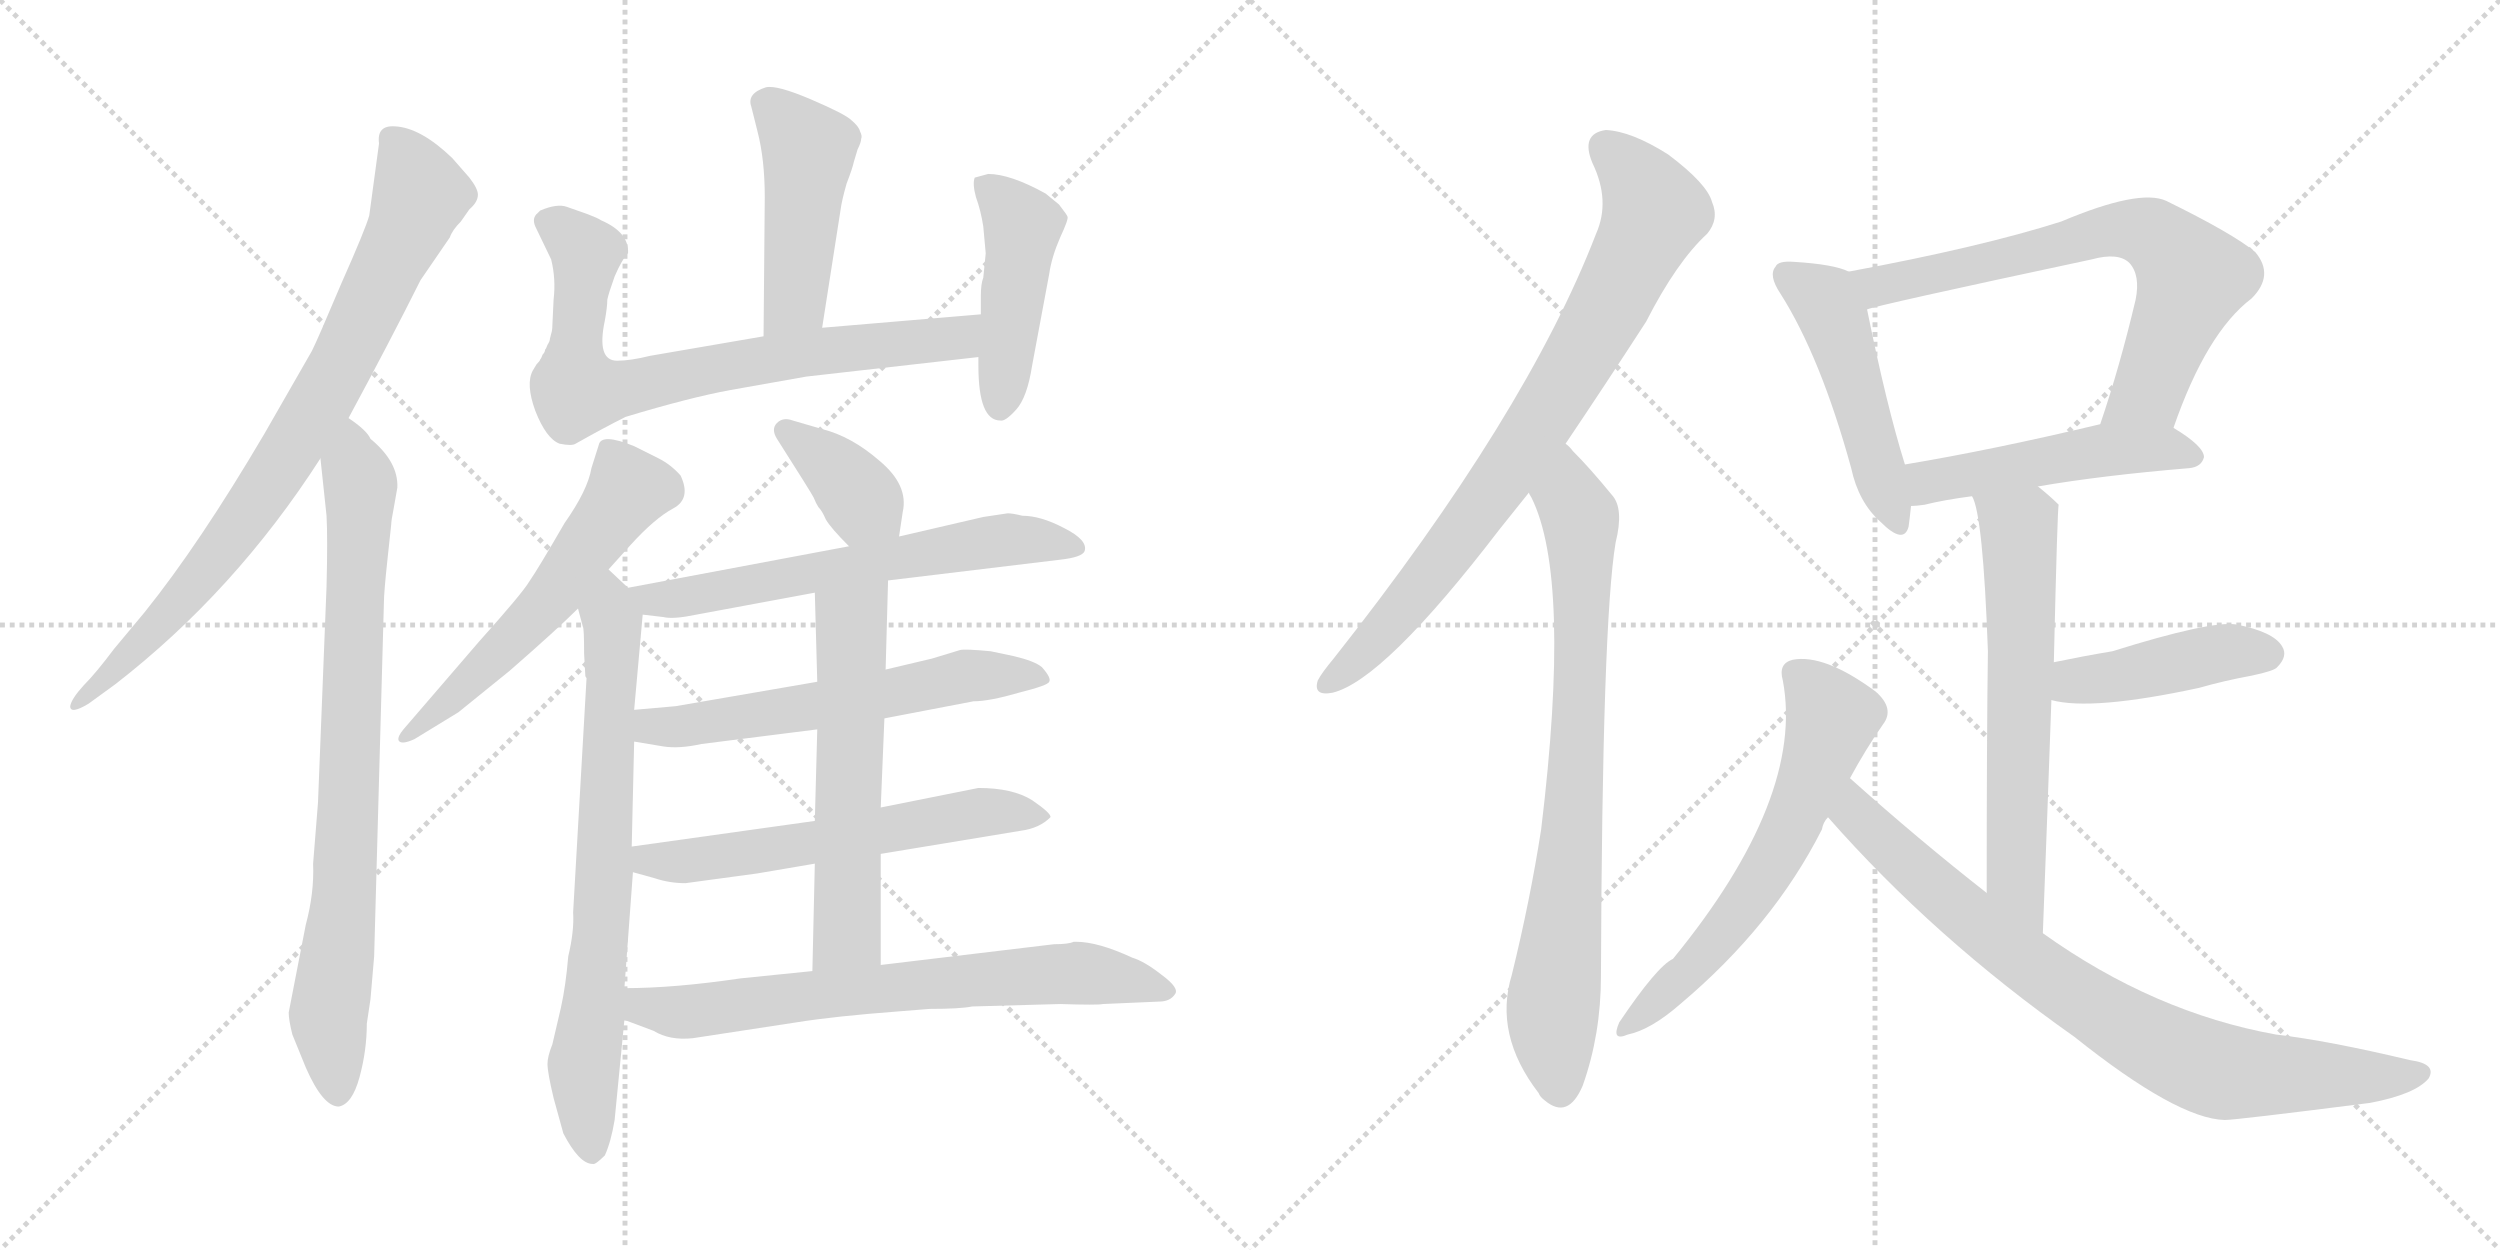 <svg version="1.1" viewBox="0 0 2048 1024" xmlns="http://www.w3.org/2000/svg">
  <g stroke="lightgray" stroke-dasharray="1,1" stroke-width="1" transform="scale(4, 4)">
    <line x1="0" y1="0" x2="256" y2="256"></line>
    <line x1="256" y1="0" x2="0" y2="256"></line>
    <line x1="128" y1="0" x2="128" y2="256"></line>
    <line x1="0" y1="128" x2="256" y2="128"></line>
    <line x1="256" y1="0" x2="512" y2="256"></line>
    <line x1="512" y1="0" x2="256" y2="256"></line>
    <line x1="384" y1="0" x2="384" y2="256"></line>
    <line x1="256" y1="128" x2="512" y2="128"></line>
  </g>
<g transform="scale(1, -1) translate(0, -850)">
   <style type="text/css">
    @keyframes keyframes0 {
      from {
       stroke: black;
       stroke-dashoffset: 807;
       stroke-width: 128;
       }
       72% {
       animation-timing-function: step-end;
       stroke: black;
       stroke-dashoffset: 0;
       stroke-width: 128;
       }
       to {
       stroke: black;
       stroke-width: 1024;
       }
       }
       #make-me-a-hanzi-animation-0 {
         animation: keyframes0 0.907s both;
         animation-delay: 0s;
         animation-timing-function: linear;
       }
    @keyframes keyframes1 {
      from {
       stroke: black;
       stroke-dashoffset: 801;
       stroke-width: 128;
       }
       72% {
       animation-timing-function: step-end;
       stroke: black;
       stroke-dashoffset: 0;
       stroke-width: 128;
       }
       to {
       stroke: black;
       stroke-width: 1024;
       }
       }
       #make-me-a-hanzi-animation-1 {
         animation: keyframes1 0.902s both;
         animation-delay: 0.907s;
         animation-timing-function: linear;
       }
    @keyframes keyframes2 {
      from {
       stroke: black;
       stroke-dashoffset: 463;
       stroke-width: 128;
       }
       60% {
       animation-timing-function: step-end;
       stroke: black;
       stroke-dashoffset: 0;
       stroke-width: 128;
       }
       to {
       stroke: black;
       stroke-width: 1024;
       }
       }
       #make-me-a-hanzi-animation-2 {
         animation: keyframes2 0.627s both;
         animation-delay: 1.809s;
         animation-timing-function: linear;
       }
    @keyframes keyframes3 {
      from {
       stroke: black;
       stroke-dashoffset: 745;
       stroke-width: 128;
       }
       71% {
       animation-timing-function: step-end;
       stroke: black;
       stroke-dashoffset: 0;
       stroke-width: 128;
       }
       to {
       stroke: black;
       stroke-width: 1024;
       }
       }
       #make-me-a-hanzi-animation-3 {
         animation: keyframes3 0.856s both;
         animation-delay: 2.435s;
         animation-timing-function: linear;
       }
    @keyframes keyframes4 {
      from {
       stroke: black;
       stroke-dashoffset: 452;
       stroke-width: 128;
       }
       60% {
       animation-timing-function: step-end;
       stroke: black;
       stroke-dashoffset: 0;
       stroke-width: 128;
       }
       to {
       stroke: black;
       stroke-width: 1024;
       }
       }
       #make-me-a-hanzi-animation-4 {
         animation: keyframes4 0.618s both;
         animation-delay: 3.292s;
         animation-timing-function: linear;
       }
    @keyframes keyframes5 {
      from {
       stroke: black;
       stroke-dashoffset: 560;
       stroke-width: 128;
       }
       65% {
       animation-timing-function: step-end;
       stroke: black;
       stroke-dashoffset: 0;
       stroke-width: 128;
       }
       to {
       stroke: black;
       stroke-width: 1024;
       }
       }
       #make-me-a-hanzi-animation-5 {
         animation: keyframes5 0.706s both;
         animation-delay: 3.91s;
         animation-timing-function: linear;
       }
    @keyframes keyframes6 {
      from {
       stroke: black;
       stroke-dashoffset: 726;
       stroke-width: 128;
       }
       70% {
       animation-timing-function: step-end;
       stroke: black;
       stroke-dashoffset: 0;
       stroke-width: 128;
       }
       to {
       stroke: black;
       stroke-width: 1024;
       }
       }
       #make-me-a-hanzi-animation-6 {
         animation: keyframes6 0.841s both;
         animation-delay: 4.615s;
         animation-timing-function: linear;
       }
    @keyframes keyframes7 {
      from {
       stroke: black;
       stroke-dashoffset: 373;
       stroke-width: 128;
       }
       55% {
       animation-timing-function: step-end;
       stroke: black;
       stroke-dashoffset: 0;
       stroke-width: 128;
       }
       to {
       stroke: black;
       stroke-width: 1024;
       }
       }
       #make-me-a-hanzi-animation-7 {
         animation: keyframes7 0.554s both;
         animation-delay: 5.456s;
         animation-timing-function: linear;
       }
    @keyframes keyframes8 {
      from {
       stroke: black;
       stroke-dashoffset: 622;
       stroke-width: 128;
       }
       67% {
       animation-timing-function: step-end;
       stroke: black;
       stroke-dashoffset: 0;
       stroke-width: 128;
       }
       to {
       stroke: black;
       stroke-width: 1024;
       }
       }
       #make-me-a-hanzi-animation-8 {
         animation: keyframes8 0.756s both;
         animation-delay: 6.01s;
         animation-timing-function: linear;
       }
    @keyframes keyframes9 {
      from {
       stroke: black;
       stroke-dashoffset: 589;
       stroke-width: 128;
       }
       66% {
       animation-timing-function: step-end;
       stroke: black;
       stroke-dashoffset: 0;
       stroke-width: 128;
       }
       to {
       stroke: black;
       stroke-width: 1024;
       }
       }
       #make-me-a-hanzi-animation-9 {
         animation: keyframes9 0.729s both;
         animation-delay: 6.766s;
         animation-timing-function: linear;
       }
    @keyframes keyframes10 {
      from {
       stroke: black;
       stroke-dashoffset: 590;
       stroke-width: 128;
       }
       66% {
       animation-timing-function: step-end;
       stroke: black;
       stroke-dashoffset: 0;
       stroke-width: 128;
       }
       to {
       stroke: black;
       stroke-width: 1024;
       }
       }
       #make-me-a-hanzi-animation-10 {
         animation: keyframes10 0.73s both;
         animation-delay: 7.495s;
         animation-timing-function: linear;
       }
    @keyframes keyframes11 {
      from {
       stroke: black;
       stroke-dashoffset: 580;
       stroke-width: 128;
       }
       65% {
       animation-timing-function: step-end;
       stroke: black;
       stroke-dashoffset: 0;
       stroke-width: 128;
       }
       to {
       stroke: black;
       stroke-width: 1024;
       }
       }
       #make-me-a-hanzi-animation-11 {
         animation: keyframes11 0.722s both;
         animation-delay: 8.225s;
         animation-timing-function: linear;
       }
    @keyframes keyframes12 {
      from {
       stroke: black;
       stroke-dashoffset: 699;
       stroke-width: 128;
       }
       69% {
       animation-timing-function: step-end;
       stroke: black;
       stroke-dashoffset: 0;
       stroke-width: 128;
       }
       to {
       stroke: black;
       stroke-width: 1024;
       }
       }
       #make-me-a-hanzi-animation-12 {
         animation: keyframes12 0.819s both;
         animation-delay: 8.947s;
         animation-timing-function: linear;
       }
    @keyframes keyframes13 {
      from {
       stroke: black;
       stroke-dashoffset: 792;
       stroke-width: 128;
       }
       72% {
       animation-timing-function: step-end;
       stroke: black;
       stroke-dashoffset: 0;
       stroke-width: 128;
       }
       to {
       stroke: black;
       stroke-width: 1024;
       }
       }
       #make-me-a-hanzi-animation-13 {
         animation: keyframes13 0.895s both;
         animation-delay: 9.766s;
         animation-timing-function: linear;
       }
    @keyframes keyframes14 {
      from {
       stroke: black;
       stroke-dashoffset: 782;
       stroke-width: 128;
       }
       72% {
       animation-timing-function: step-end;
       stroke: black;
       stroke-dashoffset: 0;
       stroke-width: 128;
       }
       to {
       stroke: black;
       stroke-width: 1024;
       }
       }
       #make-me-a-hanzi-animation-14 {
         animation: keyframes14 0.886s both;
         animation-delay: 10.661s;
         animation-timing-function: linear;
       }
    @keyframes keyframes15 {
      from {
       stroke: black;
       stroke-dashoffset: 482;
       stroke-width: 128;
       }
       61% {
       animation-timing-function: step-end;
       stroke: black;
       stroke-dashoffset: 0;
       stroke-width: 128;
       }
       to {
       stroke: black;
       stroke-width: 1024;
       }
       }
       #make-me-a-hanzi-animation-15 {
         animation: keyframes15 0.642s both;
         animation-delay: 11.547s;
         animation-timing-function: linear;
       }
    @keyframes keyframes16 {
      from {
       stroke: black;
       stroke-dashoffset: 691;
       stroke-width: 128;
       }
       69% {
       animation-timing-function: step-end;
       stroke: black;
       stroke-dashoffset: 0;
       stroke-width: 128;
       }
       to {
       stroke: black;
       stroke-width: 1024;
       }
       }
       #make-me-a-hanzi-animation-16 {
         animation: keyframes16 0.812s both;
         animation-delay: 12.189s;
         animation-timing-function: linear;
       }
    @keyframes keyframes17 {
      from {
       stroke: black;
       stroke-dashoffset: 492;
       stroke-width: 128;
       }
       62% {
       animation-timing-function: step-end;
       stroke: black;
       stroke-dashoffset: 0;
       stroke-width: 128;
       }
       to {
       stroke: black;
       stroke-width: 1024;
       }
       }
       #make-me-a-hanzi-animation-17 {
         animation: keyframes17 0.65s both;
         animation-delay: 13.002s;
         animation-timing-function: linear;
       }
    @keyframes keyframes18 {
      from {
       stroke: black;
       stroke-dashoffset: 624;
       stroke-width: 128;
       }
       67% {
       animation-timing-function: step-end;
       stroke: black;
       stroke-dashoffset: 0;
       stroke-width: 128;
       }
       to {
       stroke: black;
       stroke-width: 1024;
       }
       }
       #make-me-a-hanzi-animation-18 {
         animation: keyframes18 0.758s both;
         animation-delay: 13.652s;
         animation-timing-function: linear;
       }
    @keyframes keyframes19 {
      from {
       stroke: black;
       stroke-dashoffset: 433;
       stroke-width: 128;
       }
       58% {
       animation-timing-function: step-end;
       stroke: black;
       stroke-dashoffset: 0;
       stroke-width: 128;
       }
       to {
       stroke: black;
       stroke-width: 1024;
       }
       }
       #make-me-a-hanzi-animation-19 {
         animation: keyframes19 0.602s both;
         animation-delay: 14.41s;
         animation-timing-function: linear;
       }
    @keyframes keyframes20 {
      from {
       stroke: black;
       stroke-dashoffset: 607;
       stroke-width: 128;
       }
       66% {
       animation-timing-function: step-end;
       stroke: black;
       stroke-dashoffset: 0;
       stroke-width: 128;
       }
       to {
       stroke: black;
       stroke-width: 1024;
       }
       }
       #make-me-a-hanzi-animation-20 {
         animation: keyframes20 0.744s both;
         animation-delay: 15.012s;
         animation-timing-function: linear;
       }
    @keyframes keyframes21 {
      from {
       stroke: black;
       stroke-dashoffset: 804;
       stroke-width: 128;
       }
       72% {
       animation-timing-function: step-end;
       stroke: black;
       stroke-dashoffset: 0;
       stroke-width: 128;
       }
       to {
       stroke: black;
       stroke-width: 1024;
       }
       }
       #make-me-a-hanzi-animation-21 {
         animation: keyframes21 0.904s both;
         animation-delay: 15.756s;
         animation-timing-function: linear;
       }
</style>
<path d="M 285.5 507.5 Q 319.5 570.5 344.5 620.5 L 368.5 655.5 Q 370.5 661.5 377.5 668.5 L 384.5 678.5 Q 391.5 684.5 391.5 690.5 Q 391.5 695.5 384.5 704.5 L 370.5 720.5 Q 344.5 745.5 323.5 746.5 Q 308.5 747.5 310.5 732.5 L 302.5 673.5 Q 299.5 662.5 279.5 617.5 Q 260.5 572.5 255.5 562.5 L 216.5 494.5 Q 163.5 404.5 118.5 348.5 L 93.5 318.5 Q 78.5 298.5 68.5 288.5 Q 58.5 277.5 57.5 271.5 Q 57.5 264.5 72.5 273.5 L 94.5 289.5 Q 192.5 365.5 262.5 474.5 L 285.5 507.5 Z" fill="lightgray"></path> 
<path d="M 300.5 11.5 L 303.5 31.5 L 306.5 66.5 L 314.5 356.5 Q 314.5 364.5 317.5 392.5 L 320.5 420.5 Q 320.5 423.5 322.5 433.5 L 325.5 450.5 Q 326.5 471.5 303.5 490.5 Q 300.5 497.5 285.5 507.5 C 262.5 526.5 259.5 504.5 262.5 474.5 L 267.5 427.5 Q 268.5 409.5 267.5 369.5 L 260.5 192.5 L 256.5 142.5 Q 257.5 118.5 250.5 92.5 L 236.5 20.5 Q 236.5 14.5 239.5 2.5 L 250.5 -24.5 Q 264.5 -56.5 277.5 -56.5 Q 288.5 -54.5 294.5 -32.5 Q 300.5 -10.5 300.5 11.5 Z" fill="lightgray"></path> 
<path d="M 673.5 581.5 L 688.5 677.5 Q 689.5 685.5 693.5 699.5 Q 698.5 712.5 699.5 717.5 L 702.5 727.5 Q 705.5 733.5 705.5 736.5 Q 706.5 738.5 704.5 742.5 Q 703.5 746.5 697.5 751.5 Q 692.5 756.5 664.5 768.5 Q 636.5 780.5 627.5 778.5 Q 611.5 773.5 615.5 762.5 L 620.5 742.5 Q 626.5 719.5 626.5 688.5 L 625.5 574.5 C 625.5 544.5 668.5 551.5 673.5 581.5 Z" fill="lightgray"></path> 
<path d="M 803.5 592.5 L 673.5 581.5 L 625.5 574.5 L 532.5 558.5 Q 516.5 554.5 505.5 554.5 Q 488.5 554.5 495.5 587.5 Q 497.5 598.5 497.5 604.5 Q 498.5 609.5 503.5 623.5 Q 509.5 637.5 514.5 642.5 Q 515.5 659.5 492.5 669.5 Q 489.5 671.5 481.5 674.5 L 464.5 680.5 Q 456.5 683.5 442.5 677.5 L 440.5 675.5 Q 435.5 671.5 438.5 664.5 L 451.5 637.5 Q 455.5 621.5 453.5 604.5 L 452.5 583.5 Q 452.5 579.5 451.5 576.5 L 450.5 572.5 Q 450.5 570.5 448.5 567.5 Q 447.5 564.5 446.5 563.5 Q 446.5 561.5 444.5 559.5 Q 443.5 556.5 442.5 555.5 Q 442.5 554.5 439.5 551.5 L 436.5 546.5 Q 430.5 535.5 438.5 513.5 Q 447.5 490.5 458.5 486.5 Q 468.5 484.5 471.5 486.5 Q 494.5 499.5 512.5 508.5 Q 565.5 524.5 598.5 530.5 L 660.5 541.5 L 801.5 557.5 C 831.5 560.5 833.5 595.5 803.5 592.5 Z" fill="lightgray"></path> 
<path d="M 805.5 664.5 L 807.5 642.5 L 805.5 622.5 Q 803.5 617.5 803.5 607.5 L 803.5 592.5 L 801.5 557.5 L 801.5 550.5 Q 801.5 505.5 819.5 505.5 Q 823.5 504.5 832.5 514.5 Q 841.5 524.5 845.5 550.5 L 859.5 625.5 Q 861.5 639.5 868.5 655.5 Q 875.5 670.5 874.5 672.5 Q 874.5 673.5 867.5 682.5 L 856.5 691.5 Q 827.5 707.5 809.5 707.5 L 798.5 704.5 Q 796.5 699.5 799.5 688.5 Q 803.5 677.5 805.5 664.5 Z" fill="lightgray"></path> 
<path d="M 498.5 383.5 L 516.5 403.5 Q 536.5 425.5 551.5 433.5 Q 566.5 441.5 557.5 460.5 Q 549.5 469.5 539.5 474.5 L 519.5 484.5 Q 492.5 495.5 490.5 485.5 L 484.5 466.5 Q 481.5 448.5 462.5 421.5 Q 440.5 383.5 433.5 373.5 Q 427.5 363.5 392.5 324.5 L 330.5 252.5 Q 325.5 246.5 326.5 243.5 Q 328.5 239.5 339.5 244.5 L 375.5 266.5 L 417.5 300.5 Q 456.5 334.5 473.5 351.5 L 498.5 383.5 Z" fill="lightgray"></path> 
<path d="M 514.5 368.5 L 498.5 383.5 C 476.5 404.5 465.5 380.5 473.5 351.5 L 477.5 336.5 Q 478.5 335.5 478.5 314.5 L 479.5 296.5 Q 479.5 295.5 480.5 294.5 L 469.5 102.5 Q 470.5 87.5 465.5 66.5 Q 463.5 42.5 459.5 24.5 L 452.5 -5.5 Q 448.5 -15.5 448.5 -21.5 Q 448.5 -28.5 453.5 -49.5 L 461.5 -78.5 Q 474.5 -103.5 485.5 -103.5 Q 487.5 -104.5 495.5 -96.5 Q 500.5 -85.5 503.5 -67.5 L 511.5 14.5 L 511.5 40.5 L 518.5 135.5 L 517.5 156.5 L 519.5 242.5 L 519.5 268.5 L 526.5 346.5 C 527.5 356.5 527.5 356.5 514.5 368.5 Z" fill="lightgray"></path> 
<path d="M 736.5 410.5 L 739.5 430.5 Q 744.5 452.5 720.5 472.5 Q 697.5 492.5 673.5 498.5 L 649.5 505.5 Q 641.5 508.5 636.5 503.5 Q 631.5 498.5 636.5 490.5 Q 664.5 446.5 666.5 442.5 Q 668.5 437.5 670.5 434.5 Q 673.5 431.5 676.5 424.5 Q 680.5 417.5 695.5 402.5 C 716.5 381.5 732.5 380.5 736.5 410.5 Z" fill="lightgray"></path> 
<path d="M 727.5 374.5 L 868.5 391.5 Q 886.5 393.5 888.5 398.5 Q 891.5 407.5 871.5 417.5 Q 852.5 427.5 837.5 427.5 Q 829.5 429.5 825.5 429.5 L 805.5 426.5 L 736.5 410.5 L 695.5 402.5 L 514.5 368.5 C 485.5 362.5 496.5 350.5 526.5 346.5 L 543.5 344.5 Q 551.5 342.5 570.5 346.5 L 667.5 364.5 L 727.5 374.5 Z" fill="lightgray"></path> 
<path d="M 724.5 261.5 L 797.5 275.5 Q 810.5 275.5 834.5 282.5 Q 858.5 288.5 859.5 291.5 Q 861.5 294.5 853.5 303.5 Q 847.5 308.5 830.5 312.5 L 811.5 316.5 Q 790.5 318.5 786.5 317.5 L 763.5 310.5 L 725.5 301.5 L 669.5 291.5 L 553.5 271.5 L 519.5 268.5 C 489.5 265.5 489.5 247.5 519.5 242.5 L 543.5 238.5 Q 556.5 236.5 574.5 240.5 L 669.5 252.5 L 724.5 261.5 Z" fill="lightgray"></path> 
<path d="M 721.5 150.5 L 836.5 169.5 Q 851.5 171.5 860.5 180.5 Q 861.5 183.5 845.5 194.5 Q 829.5 204.5 801.5 204.5 L 721.5 188.5 L 667.5 177.5 L 517.5 156.5 C 487.5 152.5 489.5 143.5 518.5 135.5 L 536.5 130.5 Q 548.5 126.5 561.5 126.5 L 620.5 134.5 L 667.5 142.5 L 721.5 150.5 Z" fill="lightgray"></path> 
<path d="M 721.5 59.5 L 721.5 150.5 L 721.5 188.5 L 724.5 261.5 L 725.5 301.5 L 727.5 374.5 C 728.5 404.5 666.5 394.5 667.5 364.5 L 669.5 291.5 L 669.5 252.5 L 667.5 177.5 L 667.5 142.5 L 665.5 54.5 C 664.5 24.5 721.5 29.5 721.5 59.5 Z" fill="lightgray"></path> 
<path d="M 567.5 -0.5 L 652.5 12.5 Q 683.5 17.5 736.5 21.5 L 761.5 23.5 Q 786.5 23.5 796.5 25.5 L 868.5 27.5 Q 899.5 26.5 903.5 27.5 L 949.5 29.5 Q 958.5 29.5 962.5 35.5 Q 966.5 40.5 951.5 51.5 Q 937.5 62.5 927.5 65.5 Q 899.5 78.5 881.5 78.5 L 879.5 78.5 Q 875.5 76.5 863.5 76.5 L 721.5 59.5 L 665.5 54.5 L 606.5 48.5 Q 552.5 40.5 511.5 40.5 C 481.5 40.5 483.5 25.5 511.5 14.5 L 535.5 5.5 Q 548.5 -2.5 567.5 -0.5 Z" fill="lightgray"></path> 
<path d="M 1282.5 486.5 Q 1313.5 532.5 1348.5 586.5 Q 1373.5 635.5 1398.5 658.5 Q 1408.5 670.5 1402.5 684.5 Q 1398.5 699.5 1366.5 723.5 Q 1336.5 742.5 1315.5 743.5 Q 1294.5 740.5 1304.5 716.5 Q 1319.5 685.5 1307.5 658.5 Q 1250.5 510.5 1092.5 310.5 Q 1082.5 298.5 1079.5 292.5 Q 1075.5 279.5 1091.5 282.5 Q 1133.5 292.5 1228.5 416.5 Q 1240.5 431.5 1252.5 446.5 L 1282.5 486.5 Z" fill="lightgray"></path> 
<path d="M 1252.5 446.5 Q 1252.5 445.5 1254.5 442.5 Q 1287.5 376.5 1262.5 170.5 Q 1253.5 112.5 1238.5 51.5 Q 1223.5 2.5 1260.5 -45.5 Q 1261.5 -48.5 1265.5 -51.5 Q 1284.5 -67.5 1296.5 -39.5 Q 1311.5 2.5 1311.5 50.5 Q 1312.5 339.5 1323.5 405.5 Q 1330.5 433.5 1320.5 444.5 Q 1302.5 466.5 1288.5 480.5 Q 1285.5 484.5 1282.5 486.5 C 1261.5 507.5 1240.5 473.5 1252.5 446.5 Z" fill="lightgray"></path> 
<path d="M 1514.5 627.5 Q 1502.5 633.5 1469.5 635.5 Q 1456.5 636.5 1454.5 631.5 Q 1448.5 624.5 1458.5 609.5 Q 1491.5 557.5 1516.5 466.5 Q 1522.5 438.5 1540.5 422.5 Q 1559.5 403.5 1563.5 418.5 Q 1564.5 425.5 1565.5 435.5 L 1560.5 469.5 Q 1545.5 517.5 1529.5 596.5 C 1523.5 623.5 1523.5 623.5 1514.5 627.5 Z" fill="lightgray"></path> 
<path d="M 1780.5 499.5 Q 1807.5 577.5 1844.5 605.5 Q 1863.5 624.5 1847.5 643.5 Q 1829.5 658.5 1774.5 685.5 Q 1752.5 695.5 1688.5 668.5 Q 1622.5 647.5 1514.5 627.5 C 1485.5 621.5 1500.5 588.5 1529.5 596.5 Q 1535.5 599.5 1713.5 637.5 Q 1735.5 643.5 1744.5 634.5 Q 1753.5 624.5 1749.5 604.5 Q 1736.5 549.5 1720.5 502.5 C 1711.5 474.5 1770.5 471.5 1780.5 499.5 Z" fill="lightgray"></path> 
<path d="M 1669.5 451.5 Q 1721.5 460.5 1793.5 466.5 Q 1803.5 467.5 1805.5 475.5 Q 1805.5 484.5 1780.5 499.5 C 1760.5 512.5 1749.5 509.5 1720.5 502.5 Q 1632.5 481.5 1560.5 469.5 C 1530.5 464.5 1535.5 433.5 1565.5 435.5 Q 1569.5 435.5 1576.5 436.5 Q 1592.5 440.5 1615.5 443.5 L 1669.5 451.5 Z" fill="lightgray"></path> 
<path d="M 1673.5 85.5 Q 1677.5 190.5 1680.5 276.5 L 1682.5 307.5 Q 1685.5 436.5 1686.5 436.5 Q 1679.5 443.5 1669.5 451.5 C 1646.5 470.5 1606.5 471.5 1615.5 443.5 Q 1624.5 428.5 1628.5 316.5 Q 1627.5 249.5 1627.5 118.5 C 1627.5 88.5 1672.5 55.5 1673.5 85.5 Z" fill="lightgray"></path> 
<path d="M 1680.5 276.5 Q 1713.5 267.5 1801.5 286.5 Q 1822.5 292.5 1844.5 296.5 Q 1863.5 300.5 1865.5 303.5 Q 1874.5 312.5 1869.5 320.5 Q 1862.5 332.5 1831.5 338.5 Q 1810.5 341.5 1730.5 316.5 Q 1706.5 312.5 1682.5 307.5 C 1653.5 301.5 1651.5 282.5 1680.5 276.5 Z" fill="lightgray"></path> 
<path d="M 1515.5 212.5 Q 1528.5 236.5 1542.5 256.5 Q 1552.5 269.5 1536.5 283.5 Q 1494.5 314.5 1468.5 309.5 Q 1456.5 306.5 1460.5 292.5 Q 1478.5 196.5 1370.5 64.5 Q 1357.5 58.5 1326.5 12.5 Q 1319.5 -3.5 1333.5 2.5 Q 1352.5 6.5 1376.5 27.5 Q 1452.5 91.5 1492.5 170.5 Q 1493.5 176.5 1497.5 180.5 L 1515.5 212.5 Z" fill="lightgray"></path> 
<path d="M 1497.5 180.5 Q 1584.5 81.5 1699.5 0.5 Q 1783.5 -66.5 1822.5 -67.5 Q 1831.5 -67.5 1941.5 -53.5 Q 1978.5 -46.5 1989.5 -33.5 Q 1996.5 -21.5 1974.5 -18.5 Q 1907.5 -2.5 1864.5 2.5 Q 1764.5 20.5 1673.5 85.5 L 1627.5 118.5 Q 1572.5 161.5 1515.5 212.5 C 1493.5 232.5 1477.5 202.5 1497.5 180.5 Z" fill="lightgray"></path> 
      <clipPath id="make-me-a-hanzi-clip-0">
      <path d="M 285.5 507.5 Q 319.5 570.5 344.5 620.5 L 368.5 655.5 Q 370.5 661.5 377.5 668.5 L 384.5 678.5 Q 391.5 684.5 391.5 690.5 Q 391.5 695.5 384.5 704.5 L 370.5 720.5 Q 344.5 745.5 323.5 746.5 Q 308.5 747.5 310.5 732.5 L 302.5 673.5 Q 299.5 662.5 279.5 617.5 Q 260.5 572.5 255.5 562.5 L 216.5 494.5 Q 163.5 404.5 118.5 348.5 L 93.5 318.5 Q 78.5 298.5 68.5 288.5 Q 58.5 277.5 57.5 271.5 Q 57.5 264.5 72.5 273.5 L 94.5 289.5 Q 192.5 365.5 262.5 474.5 L 285.5 507.5 Z" fill="lightgray"></path>
      </clipPath>
      <path clip-path="url(#make-me-a-hanzi-clip-0)" d="M 320.5 736.5 L 344.5 690.5 L 281.5 554.5 L 176.5 392.5 L 116.5 323.5 L 68.5 280.5 " fill="none" id="make-me-a-hanzi-animation-0" stroke-dasharray="679 1358" stroke-linecap="round"></path>

      <clipPath id="make-me-a-hanzi-clip-1">
      <path d="M 300.5 11.5 L 303.5 31.5 L 306.5 66.5 L 314.5 356.5 Q 314.5 364.5 317.5 392.5 L 320.5 420.5 Q 320.5 423.5 322.5 433.5 L 325.5 450.5 Q 326.5 471.5 303.5 490.5 Q 300.5 497.5 285.5 507.5 C 262.5 526.5 259.5 504.5 262.5 474.5 L 267.5 427.5 Q 268.5 409.5 267.5 369.5 L 260.5 192.5 L 256.5 142.5 Q 257.5 118.5 250.5 92.5 L 236.5 20.5 Q 236.5 14.5 239.5 2.5 L 250.5 -24.5 Q 264.5 -56.5 277.5 -56.5 Q 288.5 -54.5 294.5 -32.5 Q 300.5 -10.5 300.5 11.5 Z" fill="lightgray"></path>
      </clipPath>
      <path clip-path="url(#make-me-a-hanzi-clip-1)" d="M 287.5 497.5 L 295.5 451.5 L 285.5 181.5 L 268.5 14.5 L 276.5 -45.5 " fill="none" id="make-me-a-hanzi-animation-1" stroke-dasharray="673 1346" stroke-linecap="round"></path>

      <clipPath id="make-me-a-hanzi-clip-2">
      <path d="M 673.5 581.5 L 688.5 677.5 Q 689.5 685.5 693.5 699.5 Q 698.5 712.5 699.5 717.5 L 702.5 727.5 Q 705.5 733.5 705.5 736.5 Q 706.5 738.5 704.5 742.5 Q 703.5 746.5 697.5 751.5 Q 692.5 756.5 664.5 768.5 Q 636.5 780.5 627.5 778.5 Q 611.5 773.5 615.5 762.5 L 620.5 742.5 Q 626.5 719.5 626.5 688.5 L 625.5 574.5 C 625.5 544.5 668.5 551.5 673.5 581.5 Z" fill="lightgray"></path>
      </clipPath>
      <path clip-path="url(#make-me-a-hanzi-clip-2)" d="M 627.5 766.5 L 662.5 724.5 L 651.5 603.5 L 630.5 581.5 " fill="none" id="make-me-a-hanzi-animation-2" stroke-dasharray="335 670" stroke-linecap="round"></path>

      <clipPath id="make-me-a-hanzi-clip-3">
      <path d="M 803.5 592.5 L 673.5 581.5 L 625.5 574.5 L 532.5 558.5 Q 516.5 554.5 505.5 554.5 Q 488.5 554.5 495.5 587.5 Q 497.5 598.5 497.5 604.5 Q 498.5 609.5 503.5 623.5 Q 509.5 637.5 514.5 642.5 Q 515.5 659.5 492.5 669.5 Q 489.5 671.5 481.5 674.5 L 464.5 680.5 Q 456.5 683.5 442.5 677.5 L 440.5 675.5 Q 435.5 671.5 438.5 664.5 L 451.5 637.5 Q 455.5 621.5 453.5 604.5 L 452.5 583.5 Q 452.5 579.5 451.5 576.5 L 450.5 572.5 Q 450.5 570.5 448.5 567.5 Q 447.5 564.5 446.5 563.5 Q 446.5 561.5 444.5 559.5 Q 443.5 556.5 442.5 555.5 Q 442.5 554.5 439.5 551.5 L 436.5 546.5 Q 430.5 535.5 438.5 513.5 Q 447.5 490.5 458.5 486.5 Q 468.5 484.5 471.5 486.5 Q 494.5 499.5 512.5 508.5 Q 565.5 524.5 598.5 530.5 L 660.5 541.5 L 801.5 557.5 C 831.5 560.5 833.5 595.5 803.5 592.5 Z" fill="lightgray"></path>
      </clipPath>
      <path clip-path="url(#make-me-a-hanzi-clip-3)" d="M 449.5 668.5 L 480.5 642.5 L 470.5 549.5 L 470.5 532.5 L 476.5 528.5 L 670.5 562.5 L 776.5 571.5 L 788.5 575.5 L 796.5 587.5 " fill="none" id="make-me-a-hanzi-animation-3" stroke-dasharray="617 1234" stroke-linecap="round"></path>

      <clipPath id="make-me-a-hanzi-clip-4">
      <path d="M 805.5 664.5 L 807.5 642.5 L 805.5 622.5 Q 803.5 617.5 803.5 607.5 L 803.5 592.5 L 801.5 557.5 L 801.5 550.5 Q 801.5 505.5 819.5 505.5 Q 823.5 504.5 832.5 514.5 Q 841.5 524.5 845.5 550.5 L 859.5 625.5 Q 861.5 639.5 868.5 655.5 Q 875.5 670.5 874.5 672.5 Q 874.5 673.5 867.5 682.5 L 856.5 691.5 Q 827.5 707.5 809.5 707.5 L 798.5 704.5 Q 796.5 699.5 799.5 688.5 Q 803.5 677.5 805.5 664.5 Z" fill="lightgray"></path>
      </clipPath>
      <path clip-path="url(#make-me-a-hanzi-clip-4)" d="M 805.5 700.5 L 837.5 665.5 L 819.5 518.5 " fill="none" id="make-me-a-hanzi-animation-4" stroke-dasharray="324 648" stroke-linecap="round"></path>

      <clipPath id="make-me-a-hanzi-clip-5">
      <path d="M 498.5 383.5 L 516.5 403.5 Q 536.5 425.5 551.5 433.5 Q 566.5 441.5 557.5 460.5 Q 549.5 469.5 539.5 474.5 L 519.5 484.5 Q 492.5 495.5 490.5 485.5 L 484.5 466.5 Q 481.5 448.5 462.5 421.5 Q 440.5 383.5 433.5 373.5 Q 427.5 363.5 392.5 324.5 L 330.5 252.5 Q 325.5 246.5 326.5 243.5 Q 328.5 239.5 339.5 244.5 L 375.5 266.5 L 417.5 300.5 Q 456.5 334.5 473.5 351.5 L 498.5 383.5 Z" fill="lightgray"></path>
      </clipPath>
      <path clip-path="url(#make-me-a-hanzi-clip-5)" d="M 500.5 476.5 L 513.5 446.5 L 454.5 363.5 L 332.5 246.5 " fill="none" id="make-me-a-hanzi-animation-5" stroke-dasharray="432 864" stroke-linecap="round"></path>

      <clipPath id="make-me-a-hanzi-clip-6">
      <path d="M 514.5 368.5 L 498.5 383.5 C 476.5 404.5 465.5 380.5 473.5 351.5 L 477.5 336.5 Q 478.5 335.5 478.5 314.5 L 479.5 296.5 Q 479.5 295.5 480.5 294.5 L 469.5 102.5 Q 470.5 87.5 465.5 66.5 Q 463.5 42.5 459.5 24.5 L 452.5 -5.5 Q 448.5 -15.5 448.5 -21.5 Q 448.5 -28.5 453.5 -49.5 L 461.5 -78.5 Q 474.5 -103.5 485.5 -103.5 Q 487.5 -104.5 495.5 -96.5 Q 500.5 -85.5 503.5 -67.5 L 511.5 14.5 L 511.5 40.5 L 518.5 135.5 L 517.5 156.5 L 519.5 242.5 L 519.5 268.5 L 526.5 346.5 C 527.5 356.5 527.5 356.5 514.5 368.5 Z" fill="lightgray"></path>
      </clipPath>
      <path clip-path="url(#make-me-a-hanzi-clip-6)" d="M 498.5 375.5 L 502.5 340.5 L 495.5 129.5 L 478.5 -23.5 L 485.5 -92.5 " fill="none" id="make-me-a-hanzi-animation-6" stroke-dasharray="598 1196" stroke-linecap="round"></path>

      <clipPath id="make-me-a-hanzi-clip-7">
      <path d="M 736.5 410.5 L 739.5 430.5 Q 744.5 452.5 720.5 472.5 Q 697.5 492.5 673.5 498.5 L 649.5 505.5 Q 641.5 508.5 636.5 503.5 Q 631.5 498.5 636.5 490.5 Q 664.5 446.5 666.5 442.5 Q 668.5 437.5 670.5 434.5 Q 673.5 431.5 676.5 424.5 Q 680.5 417.5 695.5 402.5 C 716.5 381.5 732.5 380.5 736.5 410.5 Z" fill="lightgray"></path>
      </clipPath>
      <path clip-path="url(#make-me-a-hanzi-clip-7)" d="M 644.5 497.5 L 680.5 469.5 L 728.5 416.5 " fill="none" id="make-me-a-hanzi-animation-7" stroke-dasharray="245 490" stroke-linecap="round"></path>

      <clipPath id="make-me-a-hanzi-clip-8">
      <path d="M 727.5 374.5 L 868.5 391.5 Q 886.5 393.5 888.5 398.5 Q 891.5 407.5 871.5 417.5 Q 852.5 427.5 837.5 427.5 Q 829.5 429.5 825.5 429.5 L 805.5 426.5 L 736.5 410.5 L 695.5 402.5 L 514.5 368.5 C 485.5 362.5 496.5 350.5 526.5 346.5 L 543.5 344.5 Q 551.5 342.5 570.5 346.5 L 667.5 364.5 L 727.5 374.5 Z" fill="lightgray"></path>
      </clipPath>
      <path clip-path="url(#make-me-a-hanzi-clip-8)" d="M 522.5 365.5 L 533.5 358.5 L 560.5 359.5 L 803.5 405.5 L 848.5 407.5 L 881.5 401.5 " fill="none" id="make-me-a-hanzi-animation-8" stroke-dasharray="494 988" stroke-linecap="round"></path>

      <clipPath id="make-me-a-hanzi-clip-9">
      <path d="M 724.5 261.5 L 797.5 275.5 Q 810.5 275.5 834.5 282.5 Q 858.5 288.5 859.5 291.5 Q 861.5 294.5 853.5 303.5 Q 847.5 308.5 830.5 312.5 L 811.5 316.5 Q 790.5 318.5 786.5 317.5 L 763.5 310.5 L 725.5 301.5 L 669.5 291.5 L 553.5 271.5 L 519.5 268.5 C 489.5 265.5 489.5 247.5 519.5 242.5 L 543.5 238.5 Q 556.5 236.5 574.5 240.5 L 669.5 252.5 L 724.5 261.5 Z" fill="lightgray"></path>
      </clipPath>
      <path clip-path="url(#make-me-a-hanzi-clip-9)" d="M 525.5 262.5 L 539.5 254.5 L 563.5 255.5 L 791.5 296.5 L 852.5 295.5 " fill="none" id="make-me-a-hanzi-animation-9" stroke-dasharray="461 922" stroke-linecap="round"></path>

      <clipPath id="make-me-a-hanzi-clip-10">
      <path d="M 721.5 150.5 L 836.5 169.5 Q 851.5 171.5 860.5 180.5 Q 861.5 183.5 845.5 194.5 Q 829.5 204.5 801.5 204.5 L 721.5 188.5 L 667.5 177.5 L 517.5 156.5 C 487.5 152.5 489.5 143.5 518.5 135.5 L 536.5 130.5 Q 548.5 126.5 561.5 126.5 L 620.5 134.5 L 667.5 142.5 L 721.5 150.5 Z" fill="lightgray"></path>
      </clipPath>
      <path clip-path="url(#make-me-a-hanzi-clip-10)" d="M 525.5 151.5 L 535.5 144.5 L 566.5 144.5 L 808.5 185.5 L 853.5 179.5 " fill="none" id="make-me-a-hanzi-animation-10" stroke-dasharray="462 924" stroke-linecap="round"></path>

      <clipPath id="make-me-a-hanzi-clip-11">
      <path d="M 721.5 59.5 L 721.5 150.5 L 721.5 188.5 L 724.5 261.5 L 725.5 301.5 L 727.5 374.5 C 728.5 404.5 666.5 394.5 667.5 364.5 L 669.5 291.5 L 669.5 252.5 L 667.5 177.5 L 667.5 142.5 L 665.5 54.5 C 664.5 24.5 721.5 29.5 721.5 59.5 Z" fill="lightgray"></path>
      </clipPath>
      <path clip-path="url(#make-me-a-hanzi-clip-11)" d="M 720.5 367.5 L 697.5 338.5 L 696.5 328.5 L 694.5 84.5 L 671.5 61.5 " fill="none" id="make-me-a-hanzi-animation-11" stroke-dasharray="452 904" stroke-linecap="round"></path>

      <clipPath id="make-me-a-hanzi-clip-12">
      <path d="M 567.5 -0.5 L 652.5 12.5 Q 683.5 17.5 736.5 21.5 L 761.5 23.5 Q 786.5 23.5 796.5 25.5 L 868.5 27.5 Q 899.5 26.5 903.5 27.5 L 949.5 29.5 Q 958.5 29.5 962.5 35.5 Q 966.5 40.5 951.5 51.5 Q 937.5 62.5 927.5 65.5 Q 899.5 78.5 881.5 78.5 L 879.5 78.5 Q 875.5 76.5 863.5 76.5 L 721.5 59.5 L 665.5 54.5 L 606.5 48.5 Q 552.5 40.5 511.5 40.5 C 481.5 40.5 483.5 25.5 511.5 14.5 L 535.5 5.5 Q 548.5 -2.5 567.5 -0.5 Z" fill="lightgray"></path>
      </clipPath>
      <path clip-path="url(#make-me-a-hanzi-clip-12)" d="M 518.5 34.5 L 526.5 25.5 L 561.5 20.5 L 674.5 36.5 L 869.5 52.5 L 910.5 49.5 L 953.5 37.5 " fill="none" id="make-me-a-hanzi-animation-12" stroke-dasharray="571 1142" stroke-linecap="round"></path>

      <clipPath id="make-me-a-hanzi-clip-13">
      <path d="M 1282.5 486.5 Q 1313.5 532.5 1348.5 586.5 Q 1373.5 635.5 1398.5 658.5 Q 1408.5 670.5 1402.5 684.5 Q 1398.5 699.5 1366.5 723.5 Q 1336.5 742.5 1315.5 743.5 Q 1294.5 740.5 1304.5 716.5 Q 1319.5 685.5 1307.5 658.5 Q 1250.5 510.5 1092.5 310.5 Q 1082.5 298.5 1079.5 292.5 Q 1075.5 279.5 1091.5 282.5 Q 1133.5 292.5 1228.5 416.5 Q 1240.5 431.5 1252.5 446.5 L 1282.5 486.5 Z" fill="lightgray"></path>
      </clipPath>
      <path clip-path="url(#make-me-a-hanzi-clip-13)" d="M 1316.5 727.5 L 1334.5 711.5 L 1355.5 676.5 L 1317.5 597.5 L 1257.5 497.5 L 1189.5 400.5 L 1120.5 318.5 L 1089.5 291.5 " fill="none" id="make-me-a-hanzi-animation-13" stroke-dasharray="664 1328" stroke-linecap="round"></path>

      <clipPath id="make-me-a-hanzi-clip-14">
      <path d="M 1252.5 446.5 Q 1252.5 445.5 1254.5 442.5 Q 1287.5 376.5 1262.5 170.5 Q 1253.5 112.5 1238.5 51.5 Q 1223.5 2.5 1260.5 -45.5 Q 1261.5 -48.5 1265.5 -51.5 Q 1284.5 -67.5 1296.5 -39.5 Q 1311.5 2.5 1311.5 50.5 Q 1312.5 339.5 1323.5 405.5 Q 1330.5 433.5 1320.5 444.5 Q 1302.5 466.5 1288.5 480.5 Q 1285.5 484.5 1282.5 486.5 C 1261.5 507.5 1240.5 473.5 1252.5 446.5 Z" fill="lightgray"></path>
      </clipPath>
      <path clip-path="url(#make-me-a-hanzi-clip-14)" d="M 1281.5 479.5 L 1284.5 446.5 L 1295.5 418.5 L 1295.5 313.5 L 1287.5 155.5 L 1271.5 10.5 L 1277.5 -42.5 " fill="none" id="make-me-a-hanzi-animation-14" stroke-dasharray="654 1308" stroke-linecap="round"></path>

      <clipPath id="make-me-a-hanzi-clip-15">
      <path d="M 1514.5 627.5 Q 1502.5 633.5 1469.5 635.5 Q 1456.5 636.5 1454.5 631.5 Q 1448.5 624.5 1458.5 609.5 Q 1491.5 557.5 1516.5 466.5 Q 1522.5 438.5 1540.5 422.5 Q 1559.5 403.5 1563.5 418.5 Q 1564.5 425.5 1565.5 435.5 L 1560.5 469.5 Q 1545.5 517.5 1529.5 596.5 C 1523.5 623.5 1523.5 623.5 1514.5 627.5 Z" fill="lightgray"></path>
      </clipPath>
      <path clip-path="url(#make-me-a-hanzi-clip-15)" d="M 1464.5 624.5 L 1494.5 604.5 L 1501.5 589.5 L 1552.5 423.5 " fill="none" id="make-me-a-hanzi-animation-15" stroke-dasharray="354 708" stroke-linecap="round"></path>

      <clipPath id="make-me-a-hanzi-clip-16">
      <path d="M 1780.5 499.5 Q 1807.5 577.5 1844.5 605.5 Q 1863.5 624.5 1847.5 643.5 Q 1829.5 658.5 1774.5 685.5 Q 1752.5 695.5 1688.5 668.5 Q 1622.5 647.5 1514.5 627.5 C 1485.5 621.5 1500.5 588.5 1529.5 596.5 Q 1535.5 599.5 1713.5 637.5 Q 1735.5 643.5 1744.5 634.5 Q 1753.5 624.5 1749.5 604.5 Q 1736.5 549.5 1720.5 502.5 C 1711.5 474.5 1770.5 471.5 1780.5 499.5 Z" fill="lightgray"></path>
      </clipPath>
      <path clip-path="url(#make-me-a-hanzi-clip-16)" d="M 1524.5 625.5 L 1538.5 615.5 L 1669.5 642.5 L 1723.5 660.5 L 1739.5 662.5 L 1769.5 654.5 L 1796.5 622.5 L 1758.5 529.5 L 1728.5 507.5 " fill="none" id="make-me-a-hanzi-animation-16" stroke-dasharray="563 1126" stroke-linecap="round"></path>

      <clipPath id="make-me-a-hanzi-clip-17">
      <path d="M 1669.5 451.5 Q 1721.5 460.5 1793.5 466.5 Q 1803.5 467.5 1805.5 475.5 Q 1805.5 484.5 1780.5 499.5 C 1760.5 512.5 1749.5 509.5 1720.5 502.5 Q 1632.5 481.5 1560.5 469.5 C 1530.5 464.5 1535.5 433.5 1565.5 435.5 Q 1569.5 435.5 1576.5 436.5 Q 1592.5 440.5 1615.5 443.5 L 1669.5 451.5 Z" fill="lightgray"></path>
      </clipPath>
      <path clip-path="url(#make-me-a-hanzi-clip-17)" d="M 1570.5 442.5 L 1583.5 456.5 L 1726.5 481.5 L 1772.5 483.5 L 1796.5 475.5 " fill="none" id="make-me-a-hanzi-animation-17" stroke-dasharray="364 728" stroke-linecap="round"></path>

      <clipPath id="make-me-a-hanzi-clip-18">
      <path d="M 1673.5 85.5 Q 1677.5 190.5 1680.5 276.5 L 1682.5 307.5 Q 1685.5 436.5 1686.5 436.5 Q 1679.5 443.5 1669.5 451.5 C 1646.5 470.5 1606.5 471.5 1615.5 443.5 Q 1624.5 428.5 1628.5 316.5 Q 1627.5 249.5 1627.5 118.5 C 1627.5 88.5 1672.5 55.5 1673.5 85.5 Z" fill="lightgray"></path>
      </clipPath>
      <path clip-path="url(#make-me-a-hanzi-clip-18)" d="M 1622.5 443.5 L 1653.5 415.5 L 1657.5 321.5 L 1651.5 145.5 L 1655.5 120.5 L 1671.5 94.5 " fill="none" id="make-me-a-hanzi-animation-18" stroke-dasharray="496 992" stroke-linecap="round"></path>

      <clipPath id="make-me-a-hanzi-clip-19">
      <path d="M 1680.5 276.5 Q 1713.5 267.5 1801.5 286.5 Q 1822.5 292.5 1844.5 296.5 Q 1863.5 300.5 1865.5 303.5 Q 1874.5 312.5 1869.5 320.5 Q 1862.5 332.5 1831.5 338.5 Q 1810.5 341.5 1730.5 316.5 Q 1706.5 312.5 1682.5 307.5 C 1653.5 301.5 1651.5 282.5 1680.5 276.5 Z" fill="lightgray"></path>
      </clipPath>
      <path clip-path="url(#make-me-a-hanzi-clip-19)" d="M 1686.5 283.5 L 1700.5 292.5 L 1812.5 314.5 L 1858.5 314.5 " fill="none" id="make-me-a-hanzi-animation-19" stroke-dasharray="305 610" stroke-linecap="round"></path>

      <clipPath id="make-me-a-hanzi-clip-20">
      <path d="M 1515.5 212.5 Q 1528.5 236.5 1542.5 256.5 Q 1552.5 269.5 1536.5 283.5 Q 1494.5 314.5 1468.5 309.5 Q 1456.5 306.5 1460.5 292.5 Q 1478.5 196.5 1370.5 64.5 Q 1357.5 58.5 1326.5 12.5 Q 1319.5 -3.5 1333.5 2.5 Q 1352.5 6.5 1376.5 27.5 Q 1452.5 91.5 1492.5 170.5 Q 1493.5 176.5 1497.5 180.5 L 1515.5 212.5 Z" fill="lightgray"></path>
      </clipPath>
      <path clip-path="url(#make-me-a-hanzi-clip-20)" d="M 1470.5 298.5 L 1500.5 260.5 L 1468.5 174.5 L 1432.5 113.5 L 1395.5 66.5 L 1336.5 11.5 " fill="none" id="make-me-a-hanzi-animation-20" stroke-dasharray="479 958" stroke-linecap="round"></path>

      <clipPath id="make-me-a-hanzi-clip-21">
      <path d="M 1497.5 180.5 Q 1584.5 81.5 1699.5 0.5 Q 1783.5 -66.5 1822.5 -67.5 Q 1831.5 -67.5 1941.5 -53.5 Q 1978.5 -46.5 1989.5 -33.5 Q 1996.5 -21.5 1974.5 -18.5 Q 1907.5 -2.5 1864.5 2.5 Q 1764.5 20.5 1673.5 85.5 L 1627.5 118.5 Q 1572.5 161.5 1515.5 212.5 C 1493.5 232.5 1477.5 202.5 1497.5 180.5 Z" fill="lightgray"></path>
      </clipPath>
      <path clip-path="url(#make-me-a-hanzi-clip-21)" d="M 1518.5 203.5 L 1526.5 175.5 L 1607.5 103.5 L 1695.5 37.5 L 1776.5 -11.5 L 1810.5 -25.5 L 1846.5 -30.5 L 1979.5 -28.5 " fill="none" id="make-me-a-hanzi-animation-21" stroke-dasharray="676 1352" stroke-linecap="round"></path>

</g>
</svg>
